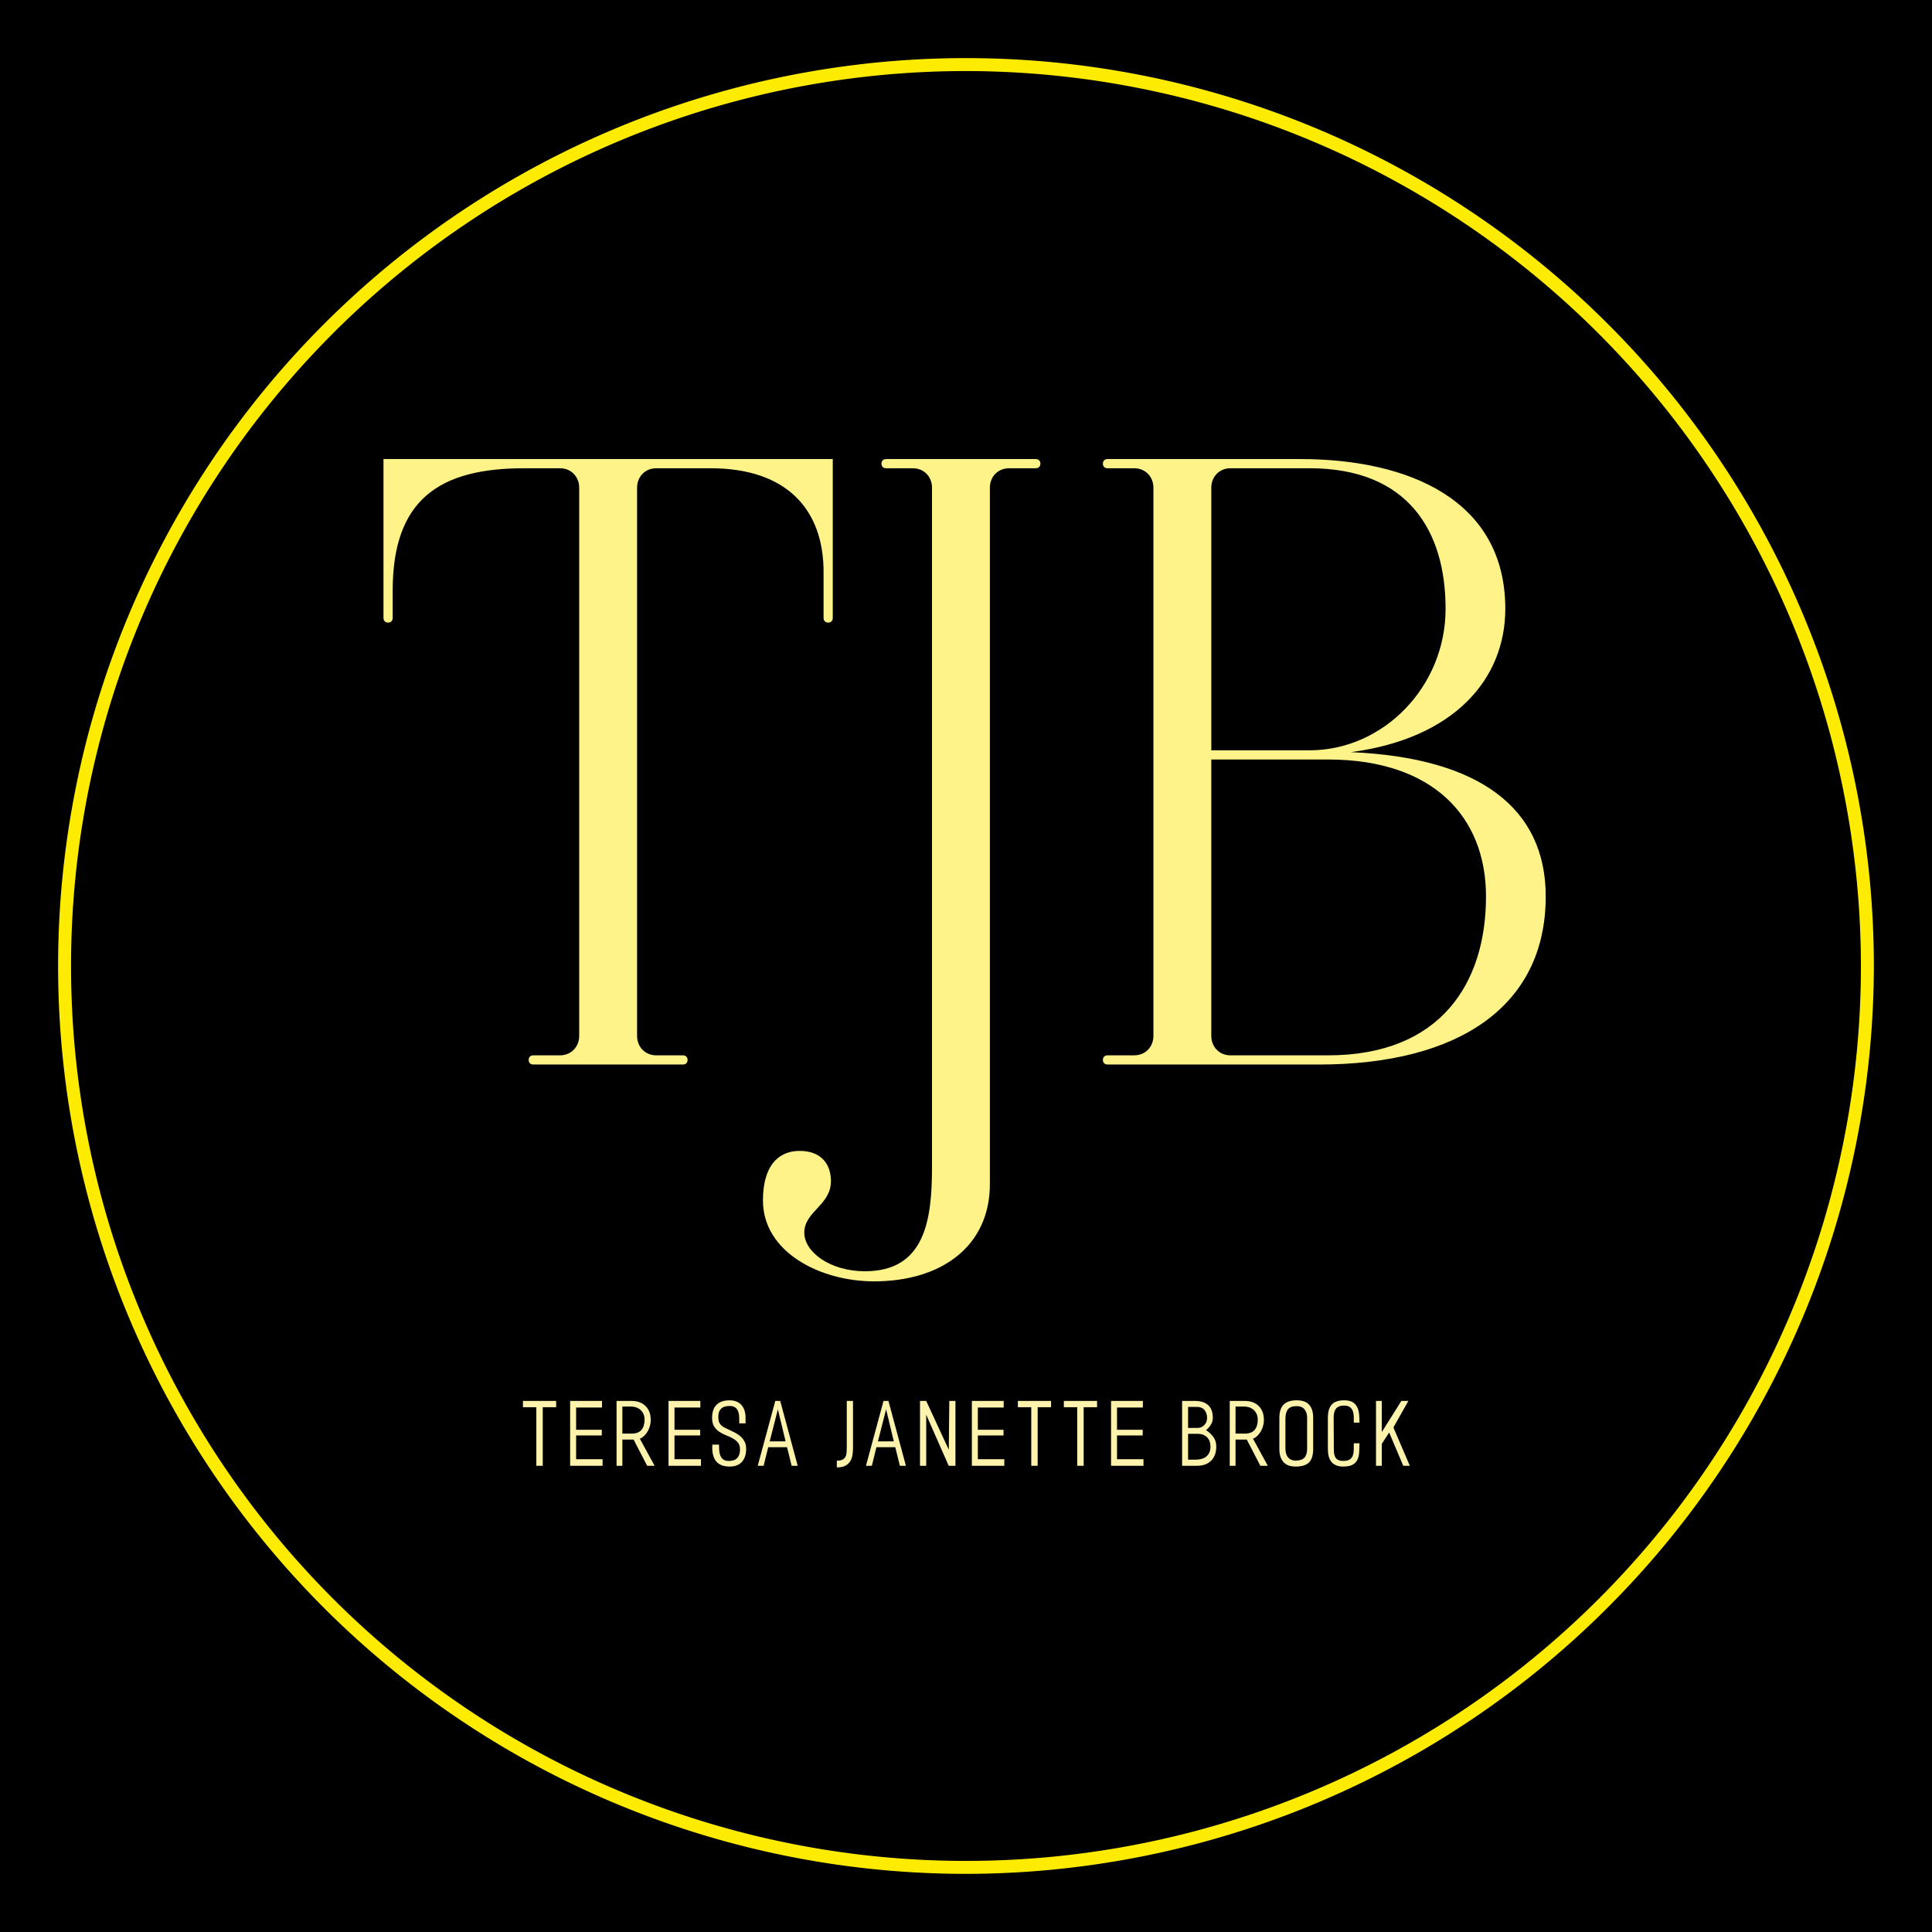 
        <svg xmlns="http://www.w3.org/2000/svg" xmlns:xlink="http://www.w3.org/1999/xlink" version="1.1" width="3192" 
        height="3192" viewBox="0 0 3192 3192">
			<rect fill="#000000" width="3192" height="3192"/>
			<g transform="scale(9.6) translate(10, 10)">
				<defs id="SvgjsDefs6662"></defs><g id="SvgjsG6663" featureKey="rootContainer" transform="matrix(6.188,0,0,6.188,0,0.062)" fill="#fdec01"><path xmlns="http://www.w3.org/2000/svg" d="M25.25 50.49A25.25 25.25 0 1 1 50.5 25.24a25.28 25.28 0 0 1-25.25 25.25zm0-50.14a24.89 24.89 0 1 0 24.89 24.89A24.92 24.92 0 0 0 25.25.35z"></path></g><g id="SvgjsG6664" featureKey="nameFeature-0" transform="matrix(3.953,0,0,3.953,52.838,15.087)" fill="#fef389"><path d="M20.36 13.64 l0 6.92 c0 0.12 -0.08 0.2 -0.2 0.2 s-0.2 -0.08 -0.2 -0.2 l0 -2 c0 -2.76 -1.64 -4.52 -4.92 -4.52 l-2.36 0 c-0.52 0 -0.84 0.4 -0.84 0.84 l0 23.88 c0 0.44 0.32 0.84 0.84 0.84 l1.16 0 c0.12 0 0.2 0.08 0.2 0.2 s-0.08 0.2 -0.2 0.2 l-6.52 0 c-0.12 0 -0.2 -0.08 -0.2 -0.2 s0.08 -0.2 0.2 -0.2 l1.16 0 c0.52 0 0.84 -0.4 0.84 -0.84 l0 -23.88 c0 -0.44 -0.32 -0.84 -0.84 -0.84 l-1.56 0 c-3.68 0 -5.72 1.36 -5.72 5.32 l0 1.2 c0 0.12 -0.08 0.2 -0.2 0.2 s-0.2 -0.08 -0.2 -0.2 l0 -6.92 l19.56 0 z M29.2 13.64 c0.12 0 0.2 0.08 0.2 0.2 s-0.08 0.2 -0.2 0.2 l-1.16 0 c-0.52 0 -0.84 0.4 -0.84 0.84 l0 30.32 c0 2.72 -2.12 4.24 -5.04 4.24 c-2.36 0 -4.84 -1.28 -4.84 -3.52 c0 -1.48 0.64 -2.16 1.6 -2.16 c0.92 0 1.36 0.56 1.36 1.32 c0 1.04 -1.16 1.32 -1.16 2.24 c0 0.84 1.12 1.68 2.64 1.68 c2.6 0 2.92 -2.2 2.92 -4.52 l0 -5.28 l0 -24.32 c0 -0.44 -0.32 -0.84 -0.84 -0.84 l-1.16 0 c-0.12 0 -0.2 -0.08 -0.2 -0.2 s0.08 -0.2 0.2 -0.2 l6.52 0 z M42.92 26.4 c5.6 0.24 8.48 2.44 8.48 6.28 c0 4.76 -3.76 7.32 -9.88 7.32 l-9.2 0 c-0.12 0 -0.2 -0.08 -0.2 -0.2 s0.08 -0.2 0.2 -0.2 l1.16 0 c0.52 0 0.84 -0.4 0.84 -0.84 l0 -23.88 c0 -0.44 -0.32 -0.84 -0.84 -0.84 l-1.16 0 c-0.12 0 -0.2 -0.08 -0.2 -0.2 s0.08 -0.2 0.2 -0.2 l8.4 0 c4.68 0 8.92 1.76 8.92 6.52 c0 3.04 -2.2 5.64 -6.72 6.24 z M36.84 14.88 l0 11.44 l4.28 0 c3.2 0 5.92 -2.76 5.92 -6.16 s-1.64 -6.12 -5.92 -6.12 l-3.44 0 c-0.52 0 -0.84 0.4 -0.84 0.84 z M41.92 39.6 c4.92 0 6.88 -3.16 6.88 -6.92 c0 -3.44 -2.28 -5.96 -6.88 -5.96 l-5.08 0 l0 12.04 c0 0.44 0.32 0.84 0.84 0.84 l4.24 0 z"></path></g><g id="SvgjsG6665" featureKey="sloganFeature-0" transform="matrix(0.744,0,0,0.744,80,227.382)" fill="#fef3ad"><path d="M7.68 6.46 l-3.1 0 l0 13.54 l-1.48 0 l0 -13.54 l-3.1 0 l0 -1.46 l7.68 0 l0 1.46 z M18.419 20 l-7.5 0 l0 -15 l7.36 0 l0 1.52 l-5.98 0 l0 5.16 l5.94 0 l0 1.3 l-5.94 0 l0 5.5 l6.12 0 l0 1.52 z M30.457 20 l-1.72 -0 l-3.14 -6.06 l-2.6 0 l0 6.06 l-1.34 0 l0 -15 l3.44 0 c1.373 0 2.46 0.393 3.26 1.18 s1.2 1.867 1.2 3.24 c0 0.427 -0.057 0.86 -0.17 1.3 s-0.277 0.853 -0.49 1.24 s-0.477 0.737 -0.79 1.05 s-0.67 0.557 -1.07 0.73 z M28.137 9.32 c0 -0.467 -0.08 -0.887 -0.24 -1.26 s-0.38 -0.69 -0.66 -0.95 s-0.613 -0.46 -1 -0.6 s-0.807 -0.21 -1.26 -0.21 l-1.98 0 l0 6.26 l2.1 0 c1.067 0 1.84 -0.287 2.32 -0.86 s0.72 -1.367 0.72 -2.38 z M41.175 20 l-7.5 0 l0 -15 l7.36 0 l0 1.52 l-5.98 0 l0 5.16 l5.94 0 l0 1.3 l-5.94 0 l0 5.5 l6.12 0 l0 1.52 z M51.634 16.12 c0 1.227 -0.32 2.21 -0.96 2.95 s-1.593 1.11 -2.86 1.11 c-0.747 0 -1.377 -0.107 -1.89 -0.32 s-0.93 -0.52 -1.25 -0.92 s-0.55 -0.88 -0.69 -1.44 s-0.203 -1.187 -0.19 -1.88 l0.02 -0.52 l1.54 0 c0 0.427 0.013 0.863 0.04 1.31 s0.113 0.853 0.26 1.22 s0.373 0.667 0.68 0.9 s0.747 0.35 1.32 0.35 c0.88 0 1.527 -0.233 1.94 -0.7 s0.62 -1.12 0.62 -1.96 c0 -0.667 -0.16 -1.193 -0.48 -1.58 s-0.72 -0.713 -1.2 -0.98 s-0.997 -0.507 -1.55 -0.72 s-1.07 -0.48 -1.55 -0.8 s-0.88 -0.73 -1.2 -1.23 s-0.48 -1.163 -0.48 -1.99 c0 -1.333 0.343 -2.343 1.03 -3.03 s1.697 -1.03 3.03 -1.03 c0.627 0 1.17 0.1 1.63 0.3 s0.843 0.48 1.15 0.84 s0.533 0.787 0.68 1.28 s0.22 1.04 0.22 1.64 l0 1.26 l-1.46 0 c0 -0.44 -0.003 -0.897 -0.01 -1.37 s-0.077 -0.907 -0.21 -1.3 s-0.357 -0.717 -0.67 -0.97 s-0.77 -0.38 -1.37 -0.38 c-0.867 0 -1.52 0.22 -1.96 0.66 s-0.647 1.087 -0.62 1.94 l0 0.2 c0.013 0.413 0.083 0.757 0.21 1.03 s0.3 0.507 0.52 0.7 s0.477 0.363 0.77 0.51 s0.613 0.3 0.96 0.46 c0.507 0.227 1 0.467 1.48 0.72 s0.903 0.55 1.27 0.89 s0.663 0.74 0.89 1.2 s0.34 1.01 0.34 1.65 z M63.553 20 l-1.4 0 l-1.06 -4.3 l-4.36 0 l-1.06 4.3 l-1.36 0 l4.06 -15 l1.14 0 z M60.752 14.36 l-1.78 -7.42 l-1.9 7.42 l3.68 0 z M76.349 15.96 c0 0.667 -0.06 1.273 -0.18 1.82 s-0.327 1.013 -0.62 1.4 s-0.677 0.683 -1.15 0.89 s-1.07 0.31 -1.79 0.31 l0 -1.56 c0.573 0 1.017 -0.083 1.33 -0.25 s0.543 -0.4 0.69 -0.7 s0.23 -0.657 0.25 -1.07 s0.03 -0.86 0.03 -1.34 l0 -10.46 l1.44 0 l0 10.96 z M88.588 20 l-1.4 0 l-1.06 -4.3 l-4.36 0 l-1.06 4.3 l-1.36 0 l4.06 -15 l1.14 0 z M85.788 14.36 l-1.78 -7.42 l-1.9 7.42 l3.68 0 z M100.046 20 l-1.56 0 l-5.2 -11.8 l0 11.8 l-1.44 0 l0 -15 l1.44 0 l5.22 11.3 l0.12 -11.3 l1.42 0 l0 15 z M111.345 20 l-7.5 0 l0 -15 l7.36 0 l0 1.52 l-5.98 0 l0 5.16 l5.94 0 l0 1.3 l-5.94 0 l0 5.5 l6.12 0 l0 1.52 z M122.163 6.46 l-3.1 0 l0 13.54 l-1.48 0 l0 -13.54 l-3.1 0 l0 -1.46 l7.68 0 l0 1.46 z M132.802 6.46 l-3.1 0 l0 13.54 l-1.48 0 l0 -13.54 l-3.1 0 l0 -1.46 l7.68 0 l0 1.46 z M143.54 20 l-7.5 0 l0 -15 l7.36 0 l0 1.52 l-5.98 0 l0 5.16 l5.94 0 l0 1.3 l-5.94 0 l0 5.5 l6.12 0 l0 1.52 z M160.377 15.54 c0 1.4 -0.393 2.493 -1.18 3.28 s-1.88 1.18 -3.28 1.18 l-3.44 0 l0 -15 l2.98 0 c1.32 0 2.337 0.323 3.05 0.97 s1.07 1.637 1.07 2.97 c0 0.56 -0.153 1.083 -0.46 1.57 s-0.673 0.903 -1.1 1.25 c0.68 0.44 1.243 0.967 1.69 1.58 s0.67 1.347 0.67 2.2 z M158.257 8.94 c0 -0.733 -0.2 -1.343 -0.6 -1.83 s-0.987 -0.73 -1.76 -0.73 l-2.04 0 l0 4.86 l2.24 0 c0.32 0 0.61 -0.063 0.87 -0.19 s0.487 -0.293 0.68 -0.5 s0.343 -0.45 0.45 -0.73 s0.16 -0.573 0.16 -0.88 z M159.037 15.62 c0 -0.96 -0.267 -1.703 -0.8 -2.23 s-1.273 -0.79 -2.22 -0.79 l-2.16 0 l0 5.98 l1.84 0 c0.467 0 0.903 -0.06 1.31 -0.18 s0.76 -0.3 1.06 -0.54 s0.537 -0.547 0.71 -0.92 s0.26 -0.813 0.26 -1.32 z M172.296 20 l-1.72 -0 l-3.14 -6.06 l-2.6 0 l0 6.06 l-1.34 0 l0 -15 l3.44 0 c1.373 0 2.46 0.393 3.26 1.18 s1.2 1.867 1.2 3.24 c0 0.427 -0.057 0.86 -0.17 1.3 s-0.277 0.853 -0.49 1.24 s-0.477 0.737 -0.79 1.05 s-0.67 0.557 -1.07 0.73 z M169.976 9.32 c0 -0.467 -0.08 -0.887 -0.24 -1.26 s-0.38 -0.69 -0.66 -0.95 s-0.613 -0.46 -1 -0.6 s-0.807 -0.21 -1.26 -0.21 l-1.98 0 l0 6.26 l2.1 0 c1.067 0 1.84 -0.287 2.32 -0.86 s0.72 -1.367 0.72 -2.38 z M182.794 16.12 c0 1.413 -0.317 2.443 -0.95 3.09 s-1.663 0.97 -3.09 0.97 c-1.307 0 -2.263 -0.36 -2.87 -1.08 s-0.91 -1.713 -0.91 -2.98 l0 -7.2 c0 -1.373 0.323 -2.393 0.97 -3.06 s1.663 -1 3.05 -1 c1.32 0 2.283 0.35 2.89 1.05 s0.91 1.69 0.91 2.97 l0 7.24 z M181.394 16.08 l-0 -7.22 c0 -0.76 -0.2 -1.393 -0.6 -1.9 s-1.007 -0.76 -1.82 -0.76 c-0.973 0 -1.65 0.253 -2.03 0.76 s-0.57 1.22 -0.57 2.14 l0 6.9 c0 0.387 0.043 0.75 0.13 1.09 s0.227 0.637 0.42 0.89 s0.44 0.453 0.74 0.6 s0.663 0.22 1.09 0.22 c0.933 0 1.607 -0.227 2.02 -0.68 s0.62 -1.133 0.62 -2.04 z M193.513 14.8 c-0.013 0.747 -0.04 1.447 -0.08 2.1 s-0.177 1.223 -0.41 1.71 s-0.603 0.87 -1.11 1.15 s-1.227 0.42 -2.16 0.42 c-0.653 0 -1.207 -0.097 -1.66 -0.29 s-0.82 -0.467 -1.1 -0.82 s-0.483 -0.78 -0.61 -1.28 s-0.19 -1.057 -0.19 -1.67 l0 -7.2 c0 -0.653 0.067 -1.233 0.2 -1.74 s0.35 -0.933 0.65 -1.28 s0.69 -0.607 1.17 -0.78 s1.067 -0.26 1.76 -0.26 c0.84 0 1.493 0.143 1.96 0.43 s0.817 0.67 1.05 1.15 s0.377 1.03 0.43 1.65 s0.087 1.263 0.1 1.93 l-1.32 0 c0 -0.44 -0.003 -0.893 -0.01 -1.36 s-0.073 -0.89 -0.2 -1.27 s-0.347 -0.693 -0.66 -0.94 s-0.777 -0.37 -1.39 -0.37 c-0.467 0 -0.857 0.067 -1.17 0.2 s-0.56 0.327 -0.74 0.58 s-0.307 0.553 -0.38 0.9 s-0.11 0.733 -0.11 1.16 l0.04 7.3 c0 0.4 0.03 0.763 0.09 1.09 s0.17 0.607 0.33 0.84 s0.383 0.413 0.67 0.54 s0.65 0.19 1.09 0.19 c0.68 0 1.187 -0.117 1.52 -0.35 s0.567 -0.543 0.7 -0.93 s0.203 -0.823 0.21 -1.31 s0.01 -0.983 0.01 -1.49 l1.32 0 z M205.152 20 l-1.52 0 l-3.26 -7.7 l-1.7 2.62 l0 5.08 l-1.34 0 l0 -15 l1.34 0 l0 7.2 l4.52 -7.2 l1.62 0 l-3.46 6.14 z"></path></g>
			</g>
		</svg>
	